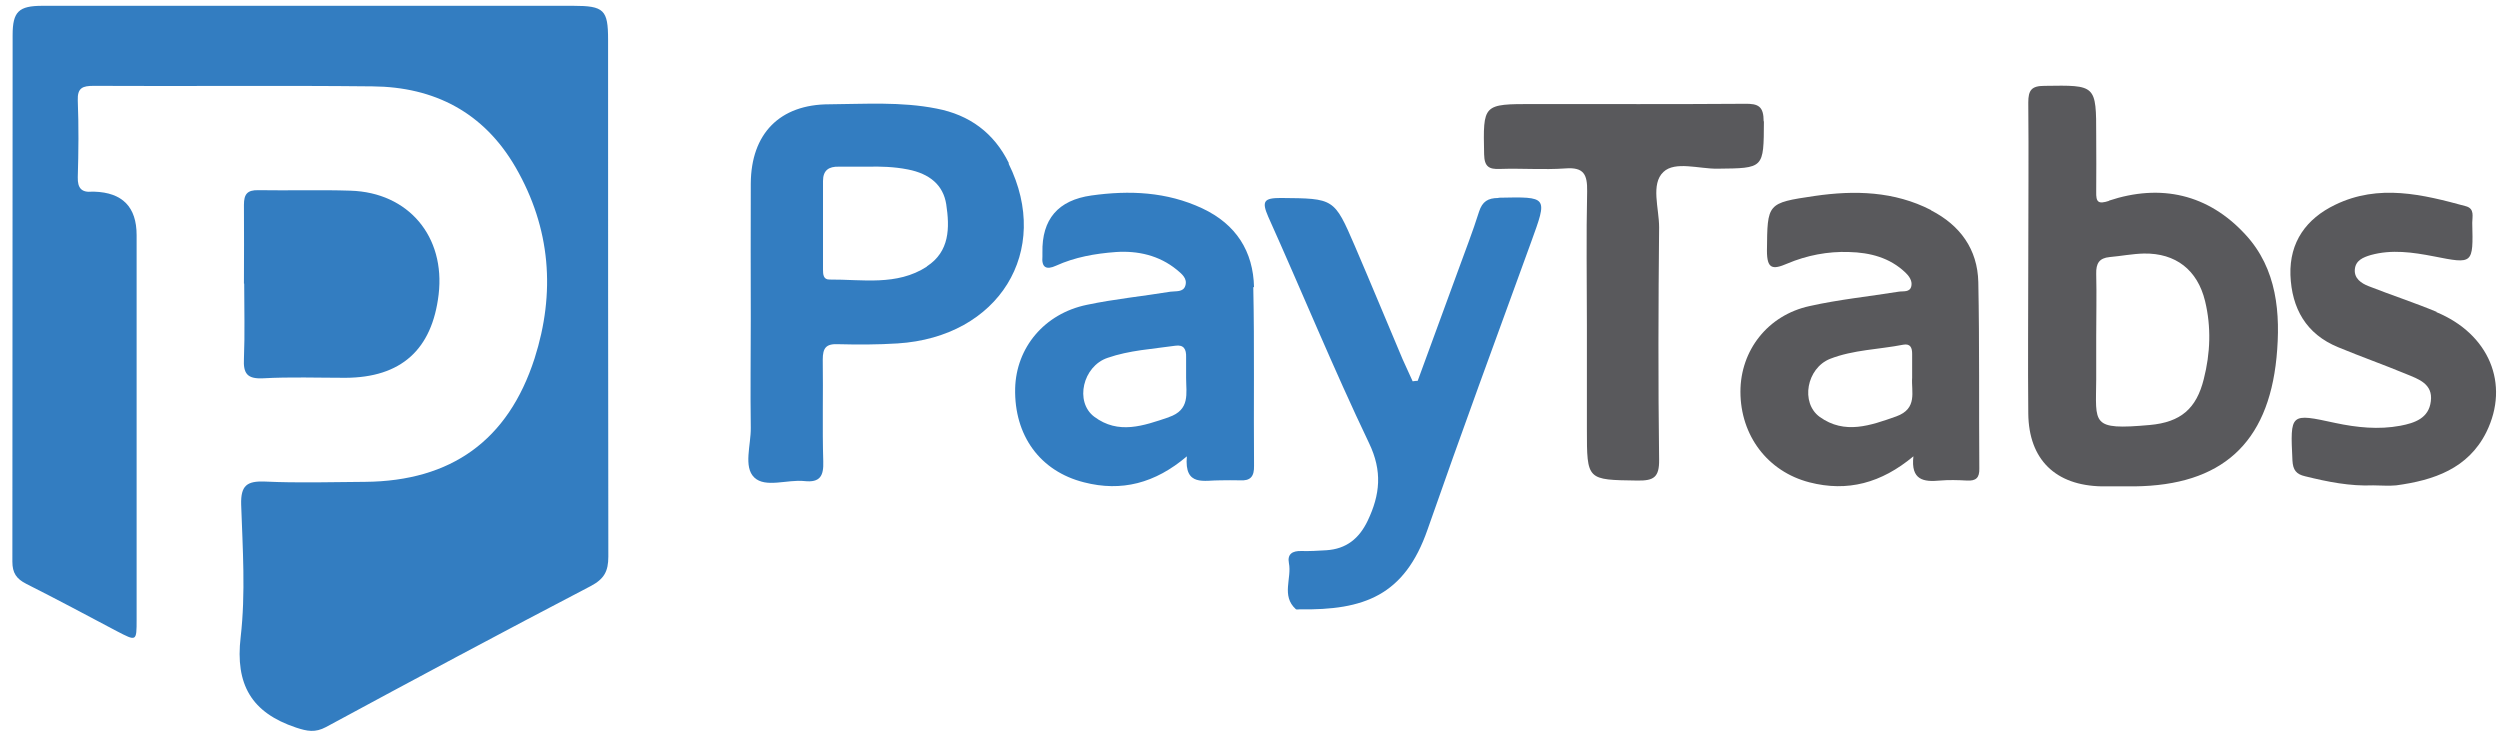 <svg width="99" height="29" viewBox="0 0 99 29" fill="none" xmlns="http://www.w3.org/2000/svg">
<path d="M12.34 0.23C15.79 0.23 19.24 0.23 22.7 0.23C23.92 0.23 24.08 0.39 24.08 1.57C24.08 8.39 24.08 15.22 24.09 22.041C24.09 22.631 23.92 22.93 23.39 23.21C19.88 25.041 16.39 26.91 12.91 28.791C12.48 29.02 12.17 28.96 11.72 28.811C9.96 28.221 9.31 27.11 9.53 25.23C9.73 23.5 9.61 21.73 9.55 19.98C9.53 19.221 9.78 19.041 10.5 19.07C11.82 19.131 13.14 19.09 14.46 19.081C17.86 19.05 20.12 17.451 21.17 14.191C22 11.591 21.81 9.04 20.42 6.63C19.16 4.45 17.2 3.44 14.75 3.42C11.07 3.38 7.39 3.42 3.71 3.4C3.28 3.4 3.06 3.47 3.08 3.98C3.12 4.99 3.11 6.01 3.08 7.02C3.07 7.45 3.23 7.63 3.65 7.59C3.68 7.59 3.7 7.59 3.73 7.59C4.85 7.624 5.41 8.197 5.41 9.31C5.41 14.38 5.41 19.46 5.41 24.53C5.41 25.41 5.41 25.401 4.62 24.991C3.43 24.36 2.25 23.73 1.04 23.12C0.65 22.921 0.49 22.691 0.49 22.241C0.5 15.29 0.49 8.34 0.5 1.39C0.5 0.46 0.74 0.23 1.68 0.23C5.23 0.23 8.79 0.23 12.34 0.23Z" fill="#337DC1"/>
<path d="M9.66 11.231C9.66 10.191 9.67 9.151 9.66 8.111C9.66 7.691 9.79 7.521 10.23 7.531C11.45 7.551 12.67 7.511 13.88 7.551C16.18 7.621 17.64 9.371 17.37 11.661C17.11 13.851 15.88 14.951 13.68 14.961C12.59 14.961 11.5 14.921 10.41 14.981C9.78 15.011 9.63 14.781 9.66 14.201C9.7 13.211 9.67 12.221 9.67 11.231H9.66Z" fill="#337DC1"/>
<path d="M39.951 6.46C39.361 5.26 38.391 4.55 37.091 4.3C35.681 4.02 34.261 4.12 32.841 4.13C30.881 4.13 29.741 5.29 29.731 7.27C29.721 9.05 29.731 10.82 29.731 12.6C29.731 14.05 29.711 15.49 29.731 16.94C29.741 17.62 29.431 18.49 29.871 18.91C30.311 19.33 31.181 18.98 31.851 19.05C32.481 19.12 32.621 18.84 32.601 18.27C32.561 16.93 32.601 15.58 32.581 14.24C32.581 13.78 32.711 13.61 33.181 13.63C33.971 13.65 34.751 13.65 35.541 13.6C39.551 13.35 41.661 9.95 39.941 6.48L39.951 6.46ZM36.701 10.56C35.511 11.33 34.151 11.06 32.841 11.07C32.601 11.07 32.591 10.86 32.591 10.67C32.591 9.5 32.591 8.34 32.591 7.17C32.591 6.74 32.821 6.59 33.221 6.6C33.581 6.6 33.931 6.6 34.401 6.6C34.841 6.59 35.401 6.6 35.951 6.71C36.821 6.88 37.351 7.33 37.471 8.09C37.611 9.02 37.611 9.96 36.701 10.55V10.56Z" fill="#337DC1"/>
<path d="M83.53 7.95C83.08 8.1 83 8 83.01 7.59C83.02 6.86 83.01 6.12 83.01 5.38C83.01 3.35 83.01 3.37 80.96 3.4C80.45 3.4 80.32 3.57 80.32 4.06C80.34 6.14 80.32 8.22 80.32 10.3C80.32 12.33 80.3 14.36 80.32 16.38C80.34 18.2 81.4 19.23 83.24 19.26C83.67 19.26 84.1 19.26 84.53 19.26C87.96 19.22 89.81 17.58 90.15 14.16C90.32 12.41 90.17 10.64 88.92 9.29C87.45 7.69 85.57 7.26 83.5 7.95H83.53ZM87.27 15.01C86.98 16.18 86.36 16.72 85.13 16.83C82.78 17.04 83 16.79 83.01 15.02C83.01 14.46 83.01 13.9 83.01 13.35C83.01 12.51 83.03 11.68 83.01 10.84C83 10.43 83.13 10.22 83.54 10.18C83.99 10.14 84.45 10.05 84.9 10.04C86.16 10.02 87.02 10.69 87.32 11.92C87.57 12.95 87.53 13.99 87.27 15.01Z" fill="#59595C"/>
<path d="M49.66 11.381C49.63 9.951 48.95 8.881 47.61 8.251C46.2 7.591 44.72 7.531 43.22 7.741C41.9 7.927 41.254 8.681 41.28 10.001C41.28 10.051 41.28 10.101 41.28 10.151C41.24 10.591 41.43 10.701 41.82 10.521C42.57 10.181 43.37 10.041 44.18 9.981C45.06 9.921 45.9 10.111 46.6 10.681C46.79 10.841 47.03 11.021 46.94 11.311C46.86 11.581 46.56 11.521 46.35 11.551C45.25 11.731 44.13 11.841 43.04 12.071C41.35 12.421 40.24 13.771 40.2 15.381C40.16 17.241 41.18 18.661 42.93 19.101C44.41 19.481 45.74 19.141 47 18.071C46.89 19.291 47.7 19.011 48.33 19.021C48.58 19.021 48.84 19.011 49.09 19.021C49.52 19.051 49.67 18.871 49.66 18.441C49.64 16.081 49.68 13.721 49.63 11.361L49.66 11.381ZM46.29 16.521C45.28 16.861 44.29 17.221 43.33 16.501C42.55 15.911 42.88 14.501 43.86 14.171C44.72 13.871 45.64 13.821 46.54 13.691C46.88 13.641 46.98 13.831 46.97 14.141C46.97 14.421 46.97 14.701 46.97 14.971C46.97 15.581 47.14 16.231 46.28 16.521H46.29Z" fill="#337DC1"/>
<path d="M76.471 8.32C75.011 7.57 73.441 7.53 71.861 7.76C69.961 8.04 69.991 8.05 69.971 9.93C69.971 10.65 70.191 10.69 70.771 10.44C71.551 10.11 72.381 9.95 73.221 9.98C74.051 10 74.831 10.2 75.451 10.79C75.601 10.93 75.731 11.12 75.691 11.32C75.641 11.59 75.371 11.52 75.191 11.55C74.011 11.74 72.821 11.86 71.661 12.12C70.001 12.48 68.921 13.88 68.921 15.51C68.921 17.24 69.991 18.67 71.651 19.1C73.161 19.49 74.501 19.13 75.771 18.07C75.661 19.02 76.181 19.09 76.821 19.03C77.171 19 77.531 19.01 77.891 19.03C78.251 19.05 78.391 18.92 78.381 18.55C78.361 16.09 78.391 13.63 78.341 11.17C78.311 9.87 77.621 8.92 76.471 8.33V8.32ZM75.091 16.49C74.071 16.85 73.051 17.22 72.061 16.51C71.291 15.95 71.541 14.58 72.471 14.21C73.391 13.85 74.401 13.84 75.371 13.65C75.651 13.6 75.721 13.77 75.721 14.01C75.721 14.31 75.721 14.62 75.721 14.96C75.681 15.51 75.951 16.18 75.091 16.49Z" fill="#59595C"/>
<path d="M59.341 7.84C58.921 7.84 58.701 7.98 58.571 8.38C58.321 9.18 58.011 9.96 57.731 10.74C57.201 12.19 56.671 13.63 56.141 15.08C56.071 15.08 56.011 15.09 55.941 15.1C55.811 14.81 55.671 14.51 55.541 14.22C54.911 12.73 54.291 11.23 53.651 9.74C52.831 7.84 52.831 7.86 50.721 7.84C50.061 7.84 49.951 7.96 50.221 8.58C51.561 11.56 52.801 14.59 54.211 17.54C54.751 18.66 54.651 19.59 54.161 20.62C53.821 21.33 53.311 21.74 52.521 21.79C52.191 21.81 51.861 21.83 51.531 21.82C51.181 21.81 50.971 21.94 51.041 22.3C51.161 22.9 50.731 23.59 51.311 24.12C51.341 24.15 51.411 24.13 51.461 24.13C54.011 24.17 55.621 23.59 56.531 20.97C57.861 17.16 59.251 13.38 60.631 9.59C61.291 7.77 61.311 7.79 59.341 7.83V7.84Z" fill="#337DC1"/>
<path d="M69.841 4.81C69.841 4.21 69.631 4.1 69.091 4.11C66.301 4.13 63.511 4.12 60.721 4.12C58.711 4.12 58.731 4.12 58.771 6.11C58.781 6.6 58.961 6.71 59.401 6.69C60.261 6.66 61.131 6.73 61.981 6.67C62.721 6.61 62.861 6.91 62.851 7.57C62.811 9.34 62.841 11.12 62.841 12.89V17C62.841 19.03 62.841 19 64.841 19.03C65.491 19.04 65.711 18.9 65.701 18.2C65.661 15.13 65.671 12.07 65.701 9C65.701 8.25 65.361 7.29 65.871 6.81C66.331 6.37 67.281 6.69 68.011 6.68C69.861 6.66 69.841 6.68 69.851 4.8L69.841 4.81Z" fill="#59595C"/>
<path d="M96.491 12.35C95.601 11.98 94.681 11.68 93.791 11.33C93.511 11.22 93.221 11.03 93.251 10.67C93.281 10.31 93.581 10.19 93.881 10.1C94.711 9.87 95.541 9.99 96.371 10.15C97.941 10.46 97.941 10.47 97.901 8.82C97.901 8.58 98.001 8.27 97.661 8.17C95.941 7.7 94.201 7.27 92.471 8.11C91.331 8.66 90.661 9.58 90.701 10.89C90.751 12.21 91.321 13.23 92.591 13.75C93.481 14.12 94.391 14.44 95.281 14.81C95.771 15.01 96.351 15.2 96.261 15.89C96.181 16.56 95.631 16.75 95.051 16.86C94.191 17.02 93.331 16.93 92.481 16.75C90.681 16.36 90.691 16.35 90.781 18.24C90.801 18.61 90.931 18.78 91.281 18.86C92.171 19.08 93.061 19.26 93.981 19.22C94.281 19.22 94.591 19.25 94.891 19.22C96.371 19.02 97.741 18.56 98.461 17.11C99.401 15.2 98.561 13.22 96.481 12.36L96.491 12.35Z" fill="#59595C"/>
</svg>
